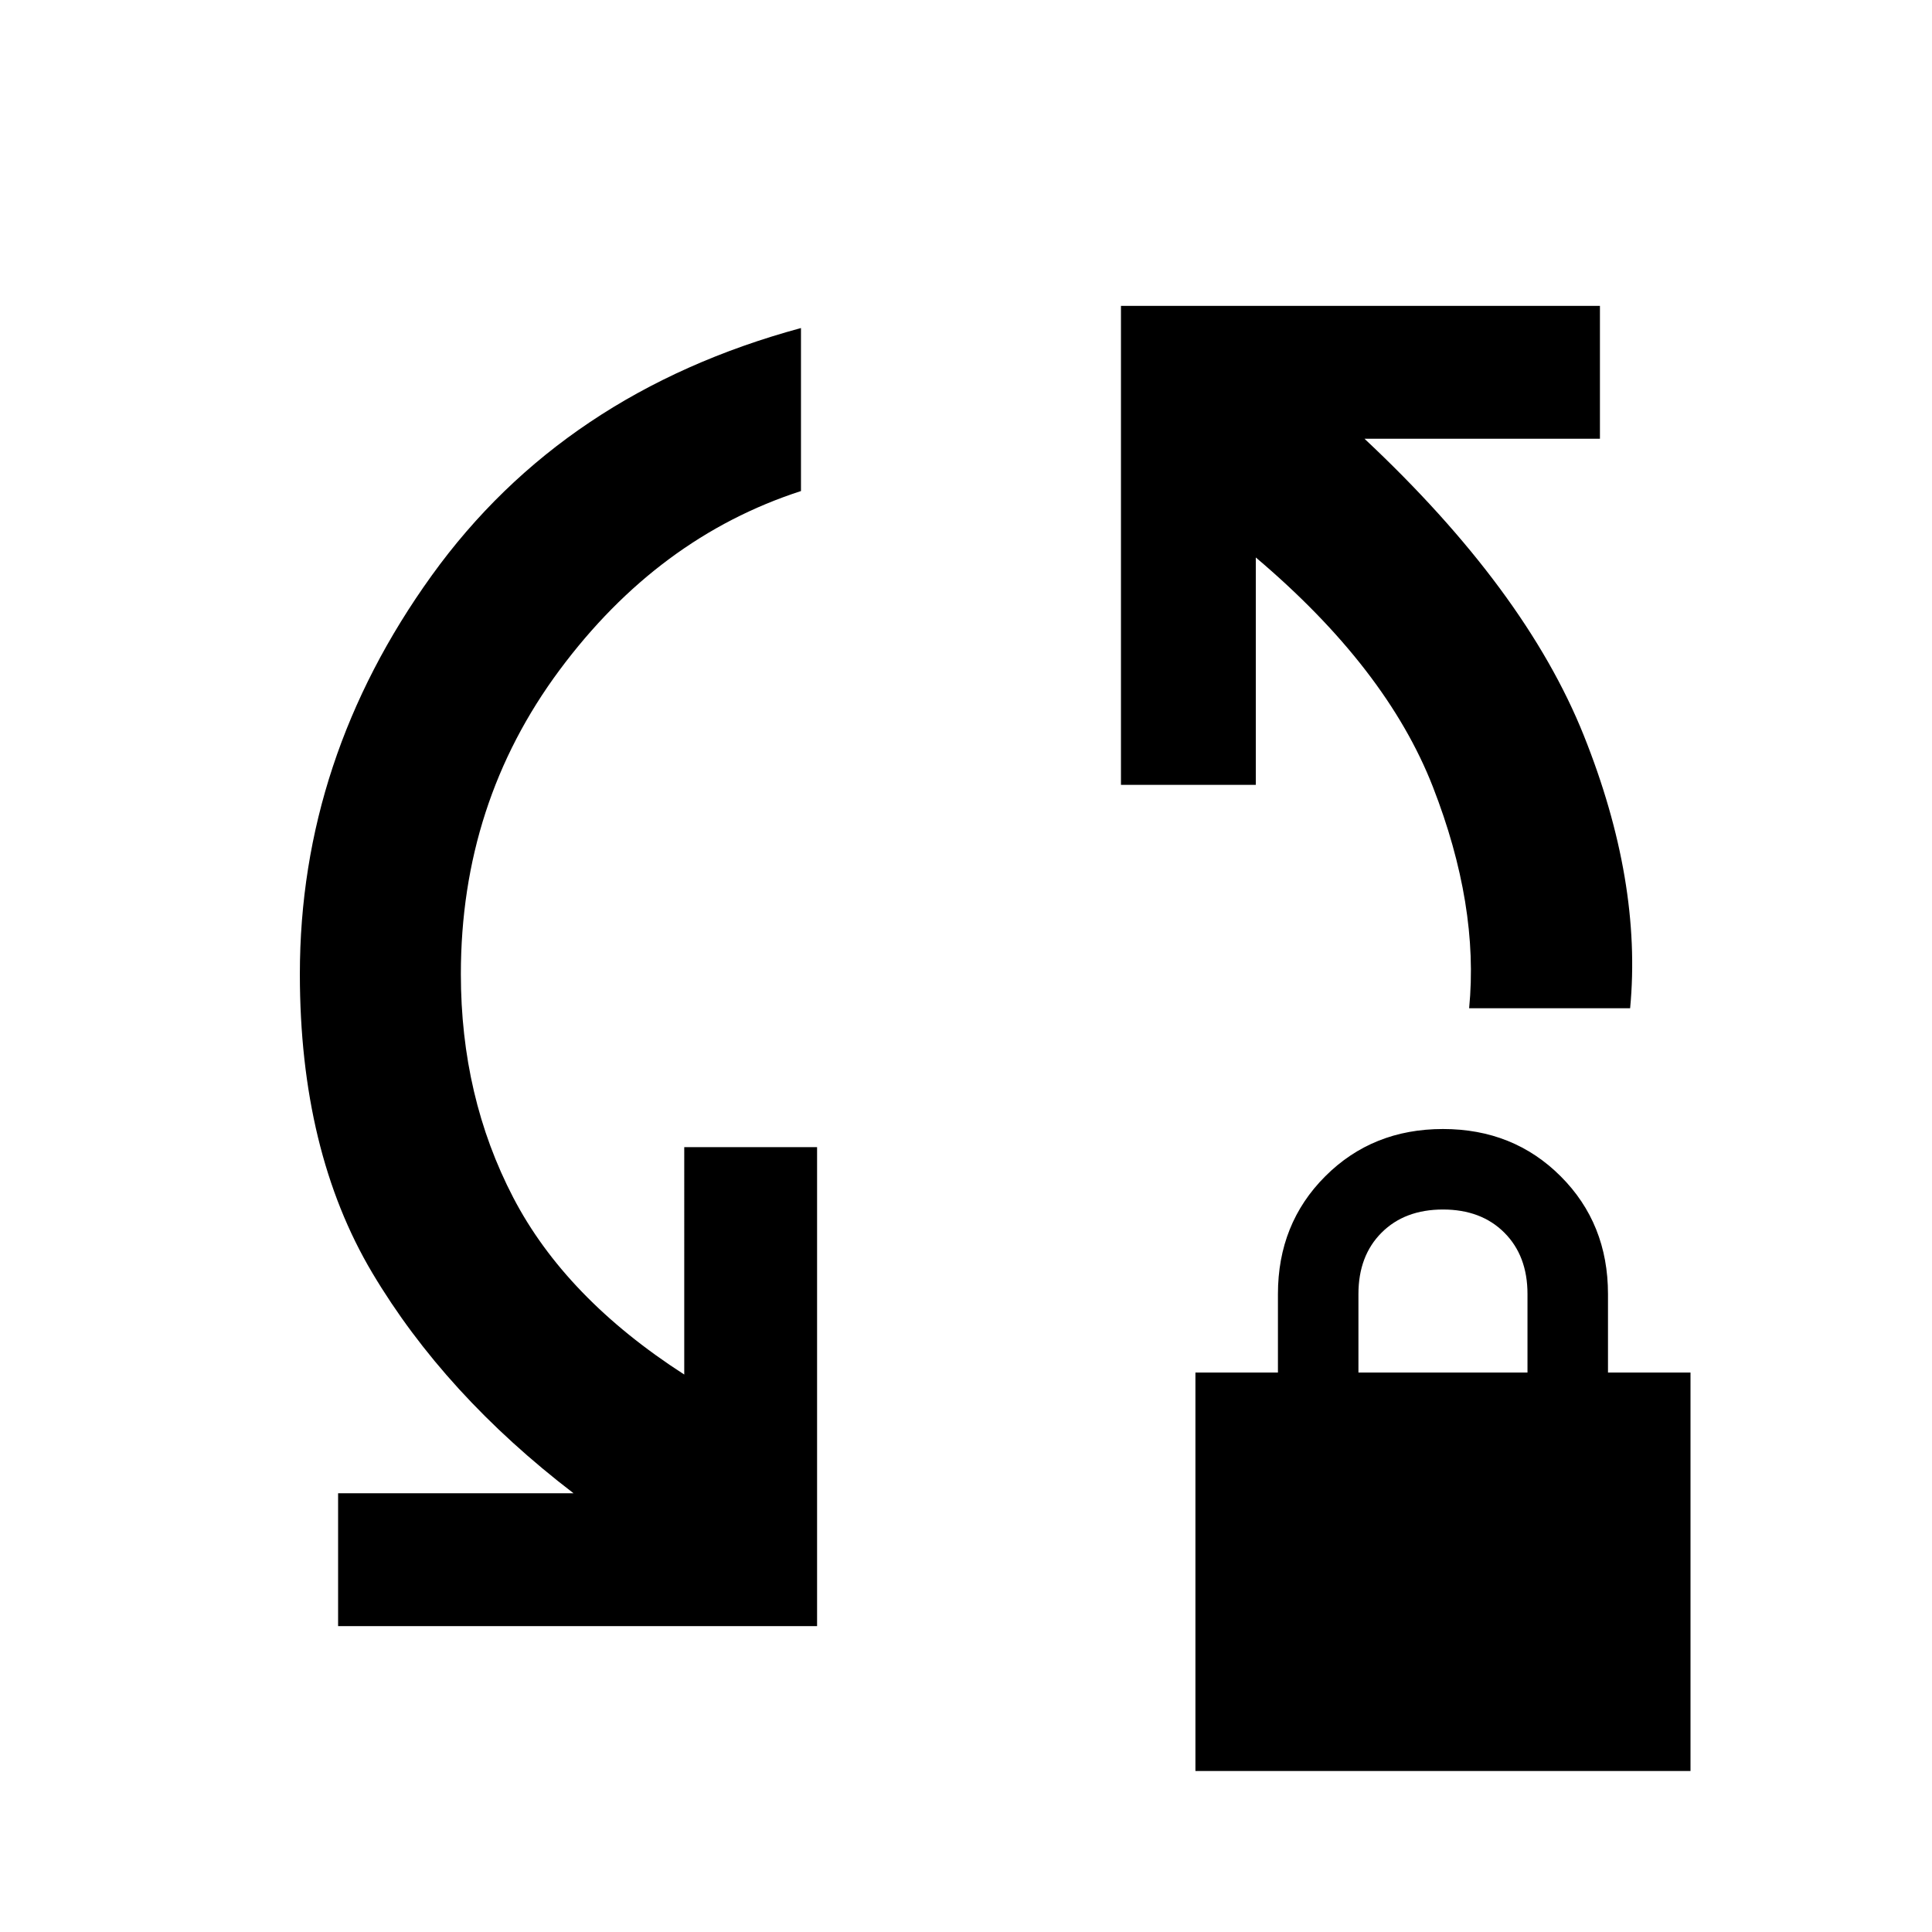 <svg xmlns="http://www.w3.org/2000/svg" height="48" width="48"><path d="M29.7 44v-9.9h2.05v-1.95q0-1.75 1.175-2.925Q34.1 28.05 35.85 28.05q1.75 0 2.925 1.175Q39.95 30.4 39.95 32.15v1.95H42V44Zm4.05-9.9h4.2v-1.95q0-.95-.575-1.525t-1.525-.575q-.95 0-1.525.575t-.575 1.525ZM8.4 40.4v-3.3h5.85q-3.2-2.45-5-5.475-1.8-3.025-1.8-7.425 0-5.35 3.275-9.9Q14 9.75 19.9 8.15v4.05q-3.55 1.15-6 4.45-2.45 3.3-2.45 7.55 0 3.05 1.3 5.55t4.25 4.4V28.5h3.3v11.9Zm28.1-15.35q.25-2.55-.9-5.5t-4.4-5.7v5.65h-3.35V7.6h11.9v3.3H33.9q4 3.75 5.45 7.375Q40.8 21.9 40.5 25.05Z"/></svg>
